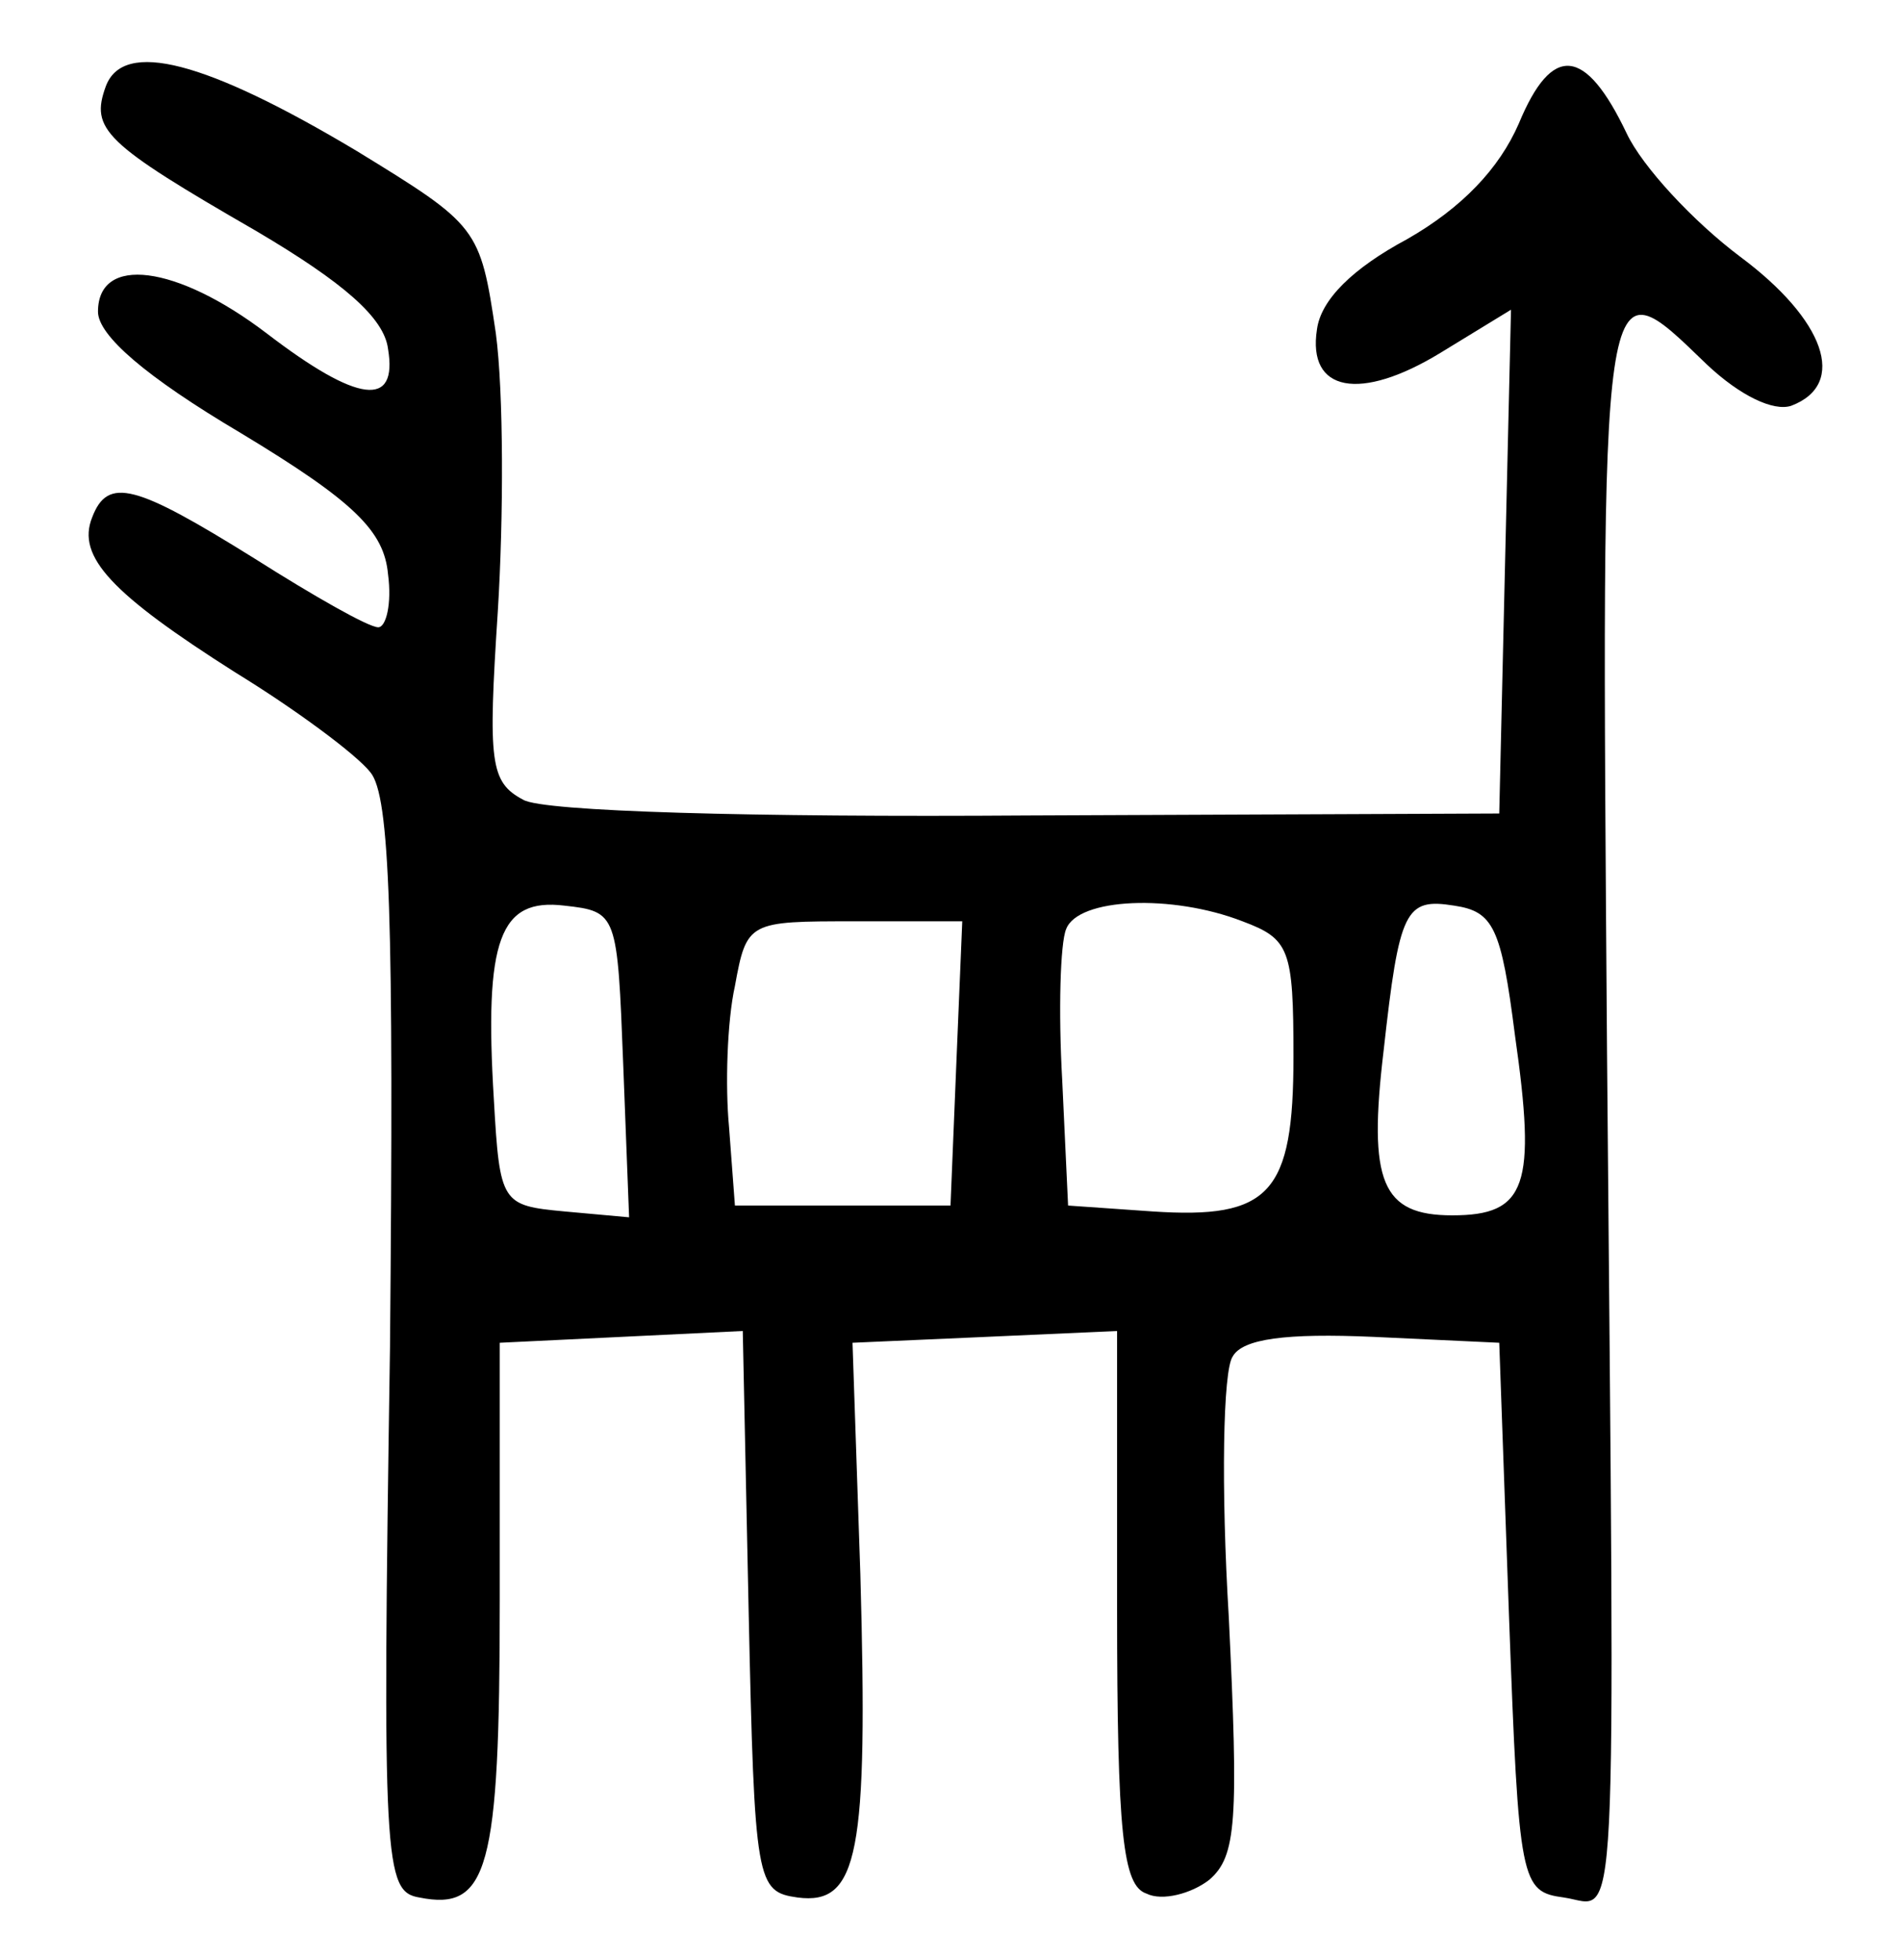 <?xml version="1.0" standalone="no"?>
<!DOCTYPE svg PUBLIC "-//W3C//DTD SVG 20010904//EN"
 "http://www.w3.org/TR/2001/REC-SVG-20010904/DTD/svg10.dtd">
<svg version="1.0" xmlns="http://www.w3.org/2000/svg"
 width="97pt" height="100pt" viewBox="0 0 97 100"
 preserveAspectRatio="xMidYMid meet">
<g transform="translate(0,100) scale(0.1,-0.1)"
fill="#000000" stroke="none">
<path d="M54 956 c-8 -22 -1 -29 77 -74 44 -26 65 -44 67 -60 5 -30 -15 -28
-62 8 -46 35 -86 40 -86 11 0 -12 24 -33 73 -62 58 -35 73 -50 75 -72 2 -15
-1 -27 -5 -27 -5 0 -33 16 -63 35 -61 38 -75 42 -83 21 -8 -20 10 -39 73 -79
31 -19 62 -42 69 -51 10 -12 12 -74 10 -293 -4 -264 -3 -278 15 -281 35 -7 41
14 41 151 l0 132 62 3 62 3 3 -143 c3 -139 4 -143 25 -146 31 -4 36 22 32 165
l-4 118 68 3 67 3 0 -141 c0 -116 3 -142 15 -146 8 -4 23 0 32 7 14 12 15 30
10 134 -4 66 -3 126 2 133 5 9 27 12 72 10 l64 -3 5 -140 c5 -136 6 -140 28
-143 28 -4 26 -37 22 431 -3 410 -4 404 51 351 17 -16 34 -24 43 -21 29 11 17
44 -26 76 -24 18 -50 46 -58 63 -21 44 -38 46 -55 5 -10 -23 -29 -43 -57 -59
-28 -15 -44 -31 -46 -46 -5 -32 22 -37 63 -12 l36 22 -3 -128 -3 -129 -240 -1
c-141 -1 -248 2 -258 8 -17 9 -18 19 -13 96 3 48 3 112 -1 142 -8 54 -9 55
-71 93 -77 46 -119 57 -128 33z m264 -499 l3 -78 -33 3 c-32 3 -33 4 -36 57
-5 82 3 103 36 99 27 -3 27 -4 30 -81z m316 73 c24 -9 26 -14 26 -69 0 -70
-12 -83 -72 -79 l-43 3 -3 64 c-2 35 -1 70 2 77 6 16 54 18 90 4z m139 -58
c11 -77 6 -92 -32 -92 -36 0 -43 17 -35 84 8 72 11 78 36 74 20 -3 24 -11 31
-66z m-285 -14 l-3 -73 -55 0 -55 0 -3 40 c-2 21 -1 54 3 72 6 33 7 33 61 33
l55 0 -3 -72z"/>
</g>
</svg>
